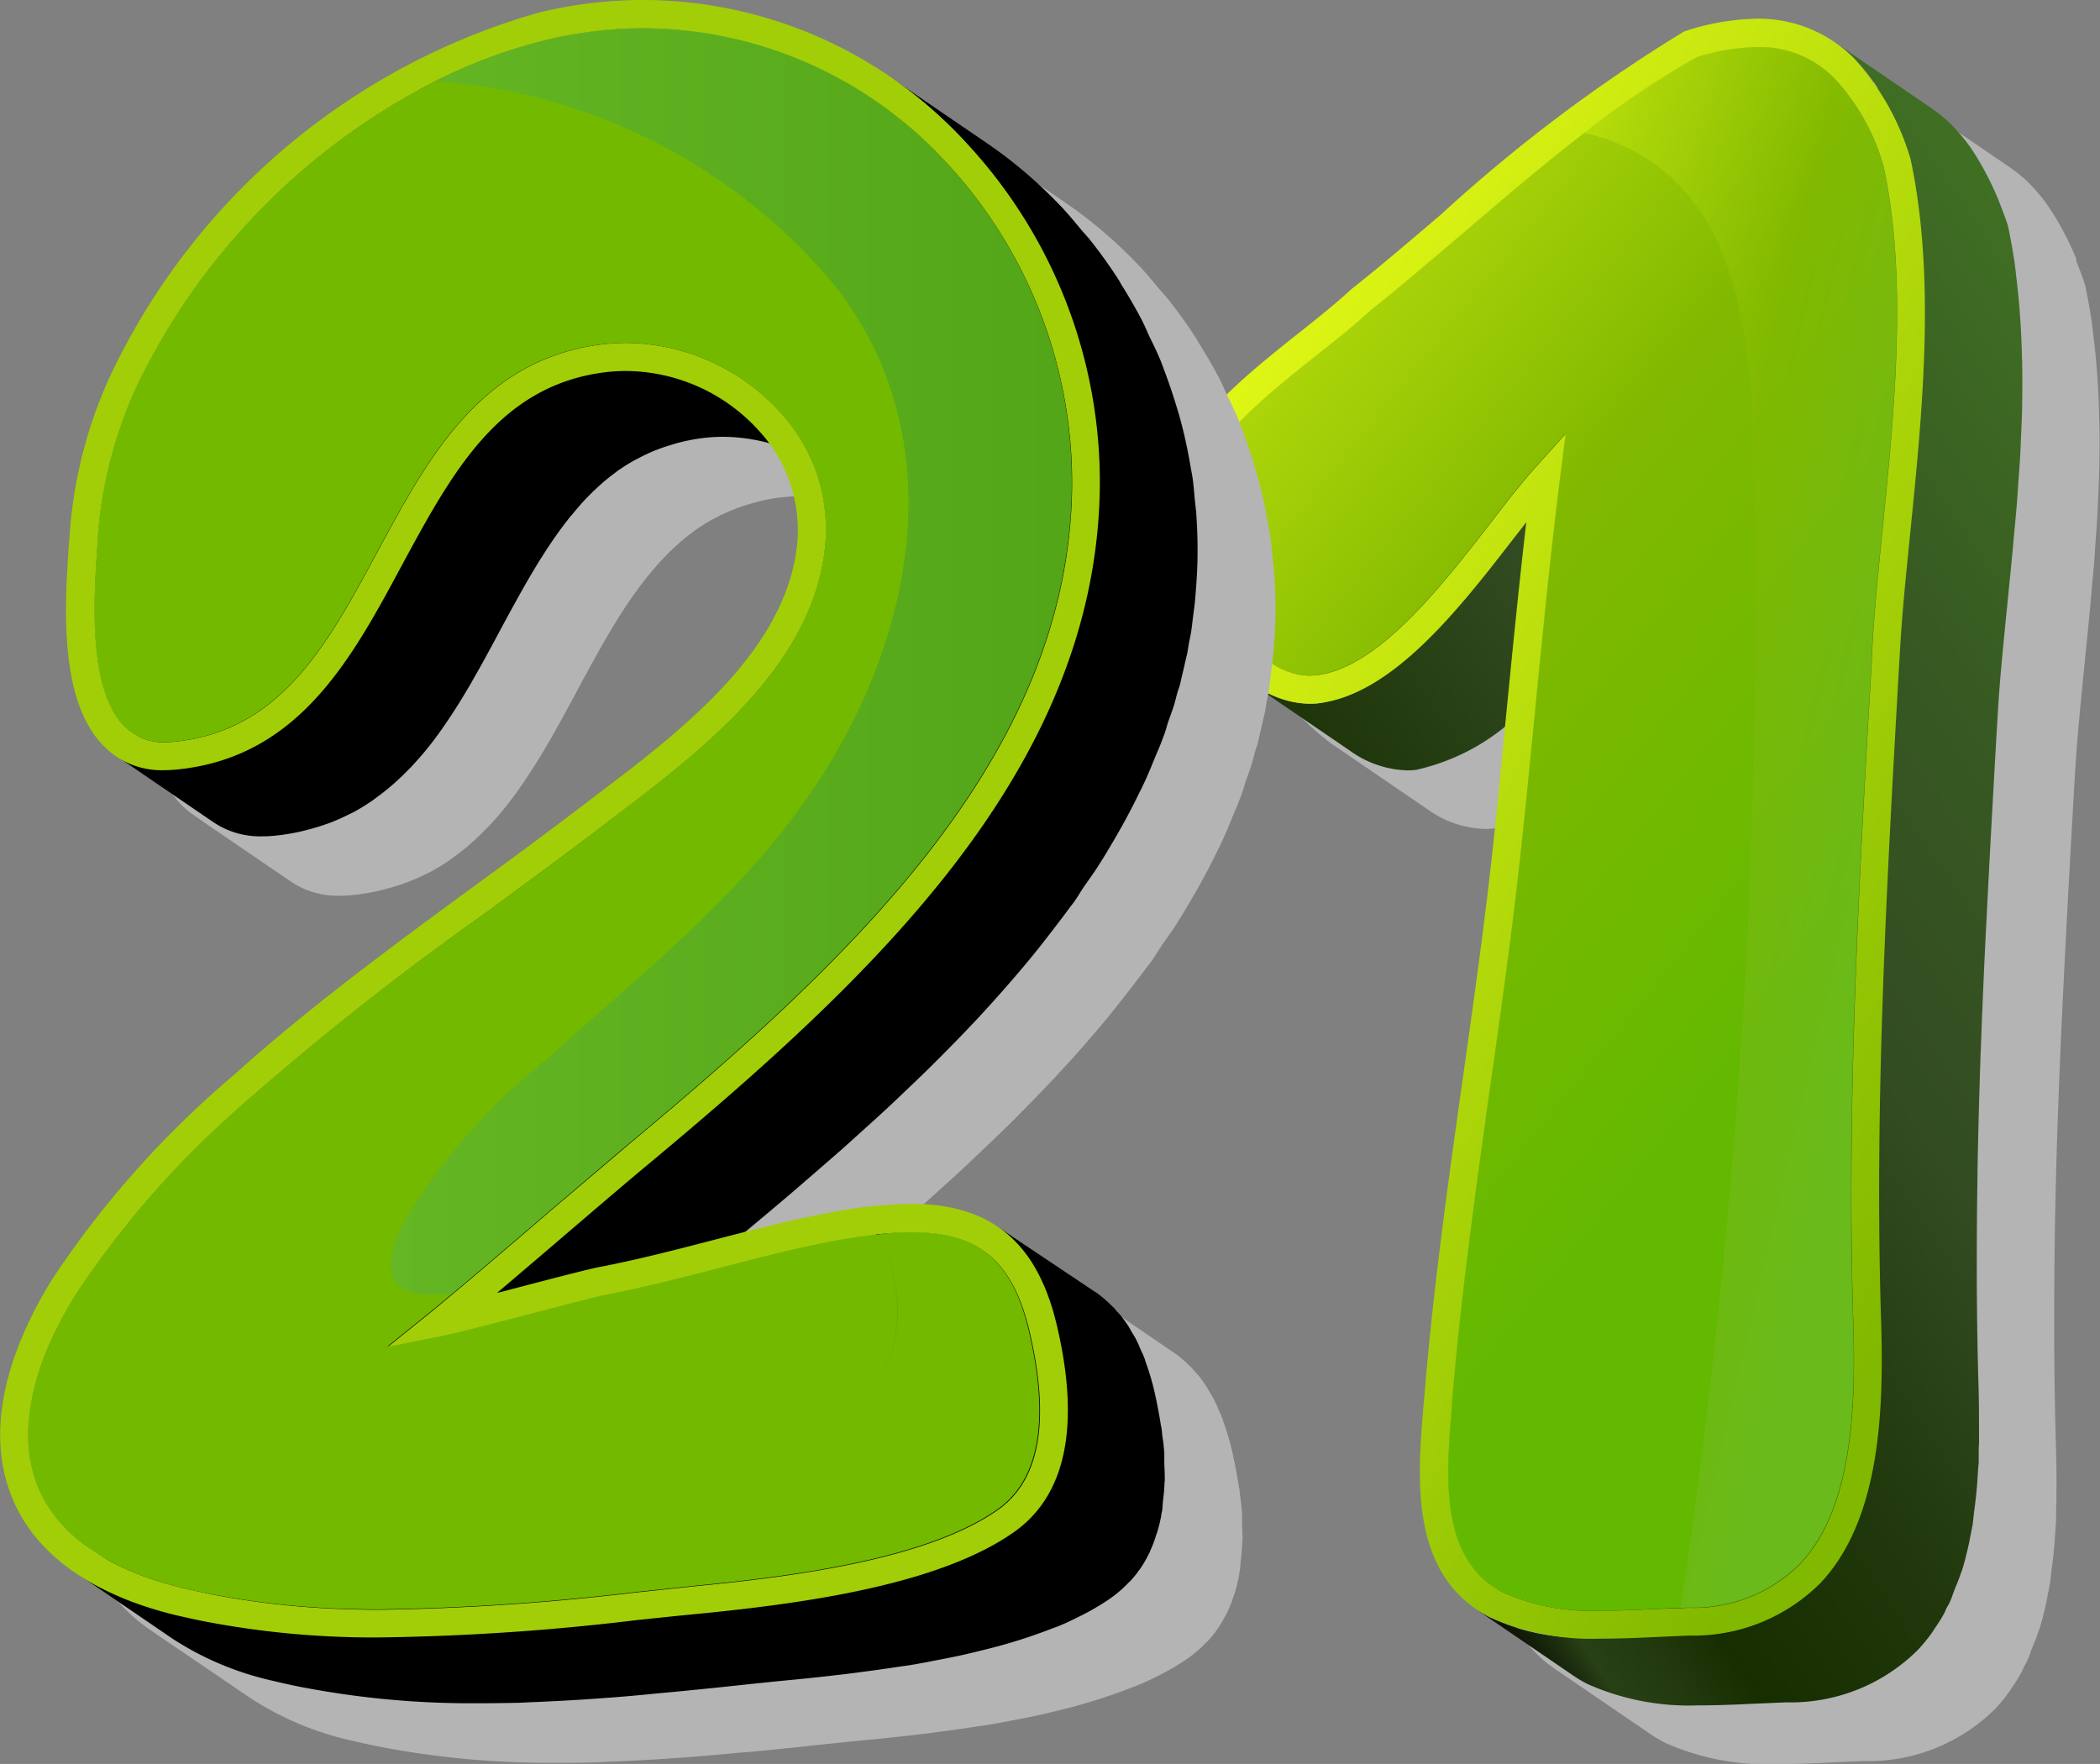 <svg xmlns="http://www.w3.org/2000/svg" xmlns:xlink="http://www.w3.org/1999/xlink" width="55.075" height="46.262" viewBox="0 0 55.075 46.262">
  <rect x="0" y="0" width="55.075" height="46.262" fill="#808080" stroke="none"/>
  <defs>
    <linearGradient id="linear-gradient" x1="1.293" y1="-0.526" x2="0.231" y2="0.916" gradientUnits="objectBoundingBox">
      <stop offset="0.009" stop-color="#2e3d21"/>
      <stop offset="0.166" stop-color="#417323"/>
      <stop offset="0.36" stop-color="#417323"/>
      <stop offset="0.536" stop-color="#375922"/>
      <stop offset="0.667" stop-color="#334c22"/>
      <stop offset="0.795" stop-color="#1f370a"/>
      <stop offset="0.886" stop-color="#162e00"/>
      <stop offset="0.916" stop-color="#223a0e"/>
      <stop offset="0.942" stop-color="#284015"/>
      <stop offset="0.949" stop-color="#1f3210"/>
      <stop offset="0.966" stop-color="#0e1607"/>
      <stop offset="0.981" stop-color="#030501"/>
      <stop offset="0.992"/>
    </linearGradient>
    <linearGradient id="linear-gradient-2" x1="0.214" y1="-0.29" x2="0.823" y2="0.773" gradientUnits="objectBoundingBox">
      <stop offset="0" stop-color="#ecff17"/>
      <stop offset="0.542" stop-color="#81b900"/>
      <stop offset="0.899" stop-color="#63b900"/>
    </linearGradient>
    <linearGradient id="linear-gradient-3" x1="-0.061" y1="-0.246" x2="0.869" y2="0.804" gradientUnits="objectBoundingBox">
      <stop offset="0" stop-color="#ecff17"/>
      <stop offset="0.542" stop-color="#81b900"/>
      <stop offset="0.899" stop-color="#6dba2b"/>
    </linearGradient>
    <linearGradient id="linear-gradient-4" x1="0.208" y1="-0.04" x2="0.925" y2="0.825" gradientUnits="objectBoundingBox">
      <stop offset="0" stop-color="#ecff17"/>
      <stop offset="1" stop-color="#81b900"/>
    </linearGradient>
    <linearGradient id="linear-gradient-5" y1="0.5" x2="1" y2="0.5" gradientUnits="objectBoundingBox">
      <stop offset="0" stop-color="#47b27a"/>
      <stop offset="1" stop-color="#087a4e"/>
    </linearGradient>
  </defs>
  <g id="_21" data-name="21" transform="translate(-31.199 -33.779)">
    <g id="Group_28811" data-name="Group 28811" transform="translate(9.134 -7.287)">
      <path id="Path_40443" data-name="Path 40443" d="M75.24,46.934a6.435,6.435,0,0,0-1.891.335,40.951,40.951,0,0,0-6.361,4.787c-.835.713-1.623,1.386-2.351,1.959-.22.2-.447.4-.695.6-.2.165-.42.343-.656.528-1.622,1.286-3.852,3.047-3.7,5.08A6.224,6.224,0,0,0,62.051,64.4l-.032-.019,2.561,1.748a2.7,2.7,0,0,0,1.5.519h.011a1.979,1.979,0,0,0,.221-.012,4.523,4.523,0,0,0,2.344-1.18c-.1.993-.191,1.98-.3,2.957-.224,2.116-.527,4.273-.823,6.356-.389,2.761-.791,5.62-1.015,8.448l-.015.153c-.146,1.751-.338,4.109,1.387,5.28l-.006,0,.011.007c.089.06.183.117.282.171a3.111,3.111,0,0,1-.276-.167l2.545,1.736a3.187,3.187,0,0,0,.37.218,6.513,6.513,0,0,0,2.886.559h.084c.476,0,.958-.022,1.415-.045l.829-.035a4.715,4.715,0,0,0,3.454-1.382,4.248,4.248,0,0,0,.357-.438l.02-.024.035-.061c.073-.105.146-.21.21-.323l.068-.123.054-.124.069-.12-.013-.009h0l.013.009c.056-.117.094-.246.143-.368s.109-.26.154-.4l.039-.1c.071-.228.128-.463.18-.7l.031-.163c.022-.114.047-.227.066-.342s.023-.205.036-.307c.024-.175.045-.35.063-.528s.03-.356.041-.536c.005-.091.017-.182.02-.274l0-.082c0-.077,0-.155,0-.233l.008-.168c0-.069,0-.135,0-.2.005-.441,0-.88-.013-1.311-.027-.874-.039-1.752-.045-2.63,0-.255,0-.509,0-.763q0-1.012.016-2.025c0-.222.005-.444.01-.667q.026-1.281.071-2.562l.008-.194q.044-1.208.1-2.41c.013-.256.024-.512.037-.766q.048-.973.1-1.943c.013-.235.024-.472.038-.706q.067-1.226.137-2.443l.031-.524c.055-.949.164-1.978.272-3.073.039-.39.079-.787.117-1.188.017-.169.03-.339.046-.509.021-.244.045-.487.065-.733.015-.181.024-.364.037-.546.017-.238.036-.476.049-.716.01-.187.015-.374.025-.562.01-.236.02-.473.026-.709l0-.13c.007-.322.007-.644,0-.964l-.006-.165c-.005-.314-.019-.627-.039-.938-.006-.109-.015-.219-.023-.329-.022-.283-.049-.565-.085-.844-.011-.087-.018-.175-.031-.262l-.012-.107q-.075-.508-.18-1c-.065-.2-.145-.413-.236-.642L81.6,51.7c-.077-.189-.168-.386-.266-.583l-.085-.161c-.091-.173-.194-.343-.3-.512l-.087-.132a4.385,4.385,0,0,0-.407-.5l-.1-.106a3.843,3.843,0,0,0-.508-.416L77.28,47.54l.062.043a3.526,3.526,0,0,0-2.08-.649Z" transform="translate(-5.081 -3.842)" fill="#b4b4b4" style="mix-blend-mode: multiply;isolation: isolate"/>
      <path id="Path_40444" data-name="Path 40444" d="M76.81,55.194c.015-.181.025-.364.038-.546.017-.239.035-.476.049-.716.01-.187.015-.374.025-.562.01-.236.02-.473.026-.709,0-.044,0-.087,0-.131.006-.322.006-.644,0-.964,0-.055,0-.11-.005-.165-.006-.314-.019-.627-.039-.938-.006-.11-.015-.219-.023-.329q-.033-.425-.084-.844c-.011-.087-.019-.176-.031-.263-.005-.035-.008-.071-.012-.106q-.075-.509-.18-1.005c-.066-.2-.145-.413-.236-.642l-.007-.02c-.077-.189-.168-.386-.266-.583-.027-.054-.057-.107-.085-.161q-.138-.26-.3-.512c-.03-.044-.055-.089-.087-.132a4.361,4.361,0,0,0-.407-.5l-.1-.106a3.827,3.827,0,0,0-.507-.417l-2.561-1.748a3.694,3.694,0,0,1,.507.417,4.427,4.427,0,0,1,.512.608c.03.043.056.088.085.132.017.025.031.052.047.077l-1.36-.929a3.015,3.015,0,0,0-.862-.406l-.019-.007c-.057-.016-.117-.023-.176-.036a3.542,3.542,0,0,0-.756-.09,6.129,6.129,0,0,0-1.731.282,23.927,23.927,0,0,0-3.308,2.266l.318.217c-1.048.819-2.092,1.707-3.068,2.544-.842.713-1.637,1.392-2.358,1.966-.213.192-.448.4-.695.6-.207.172-.434.35-.675.541l-.311.246-.121.1-.223.18-.138.113c-.074.061-.148.122-.222.185l-.128.108c-.113.1-.226.2-.337.295l-.042.04c-.1.089-.194.177-.288.268l-.108.107c-.072.071-.144.143-.213.216l-.109.116c-.071.077-.139.154-.2.232-.029.033-.058.066-.085.1-.092.111-.179.222-.259.335l0,.006-.006.009a4.256,4.256,0,0,0-.359.6.1.1,0,0,1-.008.013c-.009.019-.014.039-.023.057-.042.094-.08.189-.112.283-.006.019-.016.037-.022.056s-.011.054-.018.08c-.016.056-.029.112-.04.169,0,.023-.013.047-.017.071s0,.051-.007.077c-.006.049-.01.1-.013.146,0,.023-.006.045-.006.069l0,.173c0,.065.012.133.022.2.006.038.019.081.027.121.015.086.034.172.057.261s.041.151.065.229.061.183.1.277c.017.045.028.088.046.134s.035.073.051.11c.035.081.072.16.111.241s.084.17.129.255.088.159.135.238.1.165.154.245.1.152.156.225.115.154.175.229.113.137.172.2c.031.035.059.074.091.107s.09.086.134.129.071.07.107.1a3.581,3.581,0,0,0,.367.3L58.725,60.4c-.08.015-.16.033-.241.043a2.1,2.1,0,0,1-.231.011,2.7,2.7,0,0,1-1.5-.519l2.561,1.748a2.7,2.7,0,0,0,1.5.519,1.977,1.977,0,0,0,.231-.012,5.625,5.625,0,0,0,3.164-1.962c-.016.171-.035.346-.051.517-.109,1.108-.218,2.21-.333,3.3-.224,2.13-.528,4.293-.825,6.383-.382,2.747-.785,5.594-1.014,8.4l-.008.153c-.017.213-.034.432-.05.654,0,.071-.006.143-.01.215-.01.155-.017.31-.021.466,0,.024,0,.047,0,.071,0,.1,0,.206,0,.31,0,.085,0,.17,0,.255.006.145.02.287.035.428.007.063.009.127.017.188a.2.2,0,0,0,0,.022,4.462,4.462,0,0,0,.11.524c.013.047.032.093.046.139.026.084.049.169.081.248.017.042.043.08.062.121.026.056.053.11.084.164a2.3,2.3,0,0,0,.207.314c.033.044.064.089.1.131.017.018.029.039.045.057a2.231,2.231,0,0,0,.362.306l.006.006.005,0,0,0,1.686,1.151.265.181a5.488,5.488,0,0,1-2.019-.516,3.569,3.569,0,0,1-.369-.218l2.561,1.748a3.34,3.34,0,0,0,.37.218,6.527,6.527,0,0,0,2.887.56c.5,0,1.014-.021,1.5-.045l.829-.035a4.721,4.721,0,0,0,3.454-1.384,4.473,4.473,0,0,0,.357-.437c.006-.009.013-.016.019-.025s.022-.042.036-.061c.073-.105.145-.211.21-.322l.069-.123c.021-.039.033-.084.053-.123s.049-.077.07-.12l-.013-.009h0l.013.009c.056-.117.094-.246.143-.368s.109-.26.154-.4c.011-.036.029-.068.039-.1.07-.227.128-.463.18-.7.012-.053.021-.108.032-.163.022-.114.047-.226.066-.342.016-.1.022-.2.035-.305.024-.176.045-.351.063-.53s.03-.356.04-.535c.005-.092.017-.182.021-.274l0-.083c0-.078,0-.155,0-.233,0-.057.007-.112.008-.168s0-.136,0-.2c0-.44,0-.88-.013-1.311-.027-.875-.039-1.752-.045-2.631,0-.254,0-.508,0-.762q0-1.012.017-2.026c0-.222.006-.444.01-.666q.027-1.282.071-2.563c0-.063.007-.125.008-.187q.044-1.21.1-2.419c.013-.253.024-.508.038-.761q.048-.975.1-1.947c.013-.234.024-.469.038-.7q.067-1.227.137-2.445l.031-.524c.055-.949.164-1.978.272-3.073.038-.39.079-.787.117-1.188.016-.168.029-.339.045-.509C76.767,55.683,76.79,55.441,76.81,55.194Z" transform="translate(-1.849 -0.932)" fill="url(#linear-gradient)"/>
      <path id="Path_40445" data-name="Path 40445" d="M73.308,47.276a5.632,5.632,0,0,0-1.3-2.324,2.743,2.743,0,0,0-2-.814,5.639,5.639,0,0,0-1.6.263A22.964,22.964,0,0,0,65.45,46.4c-1.108.857-2.214,1.8-3.246,2.687-.842.713-1.637,1.392-2.358,1.966-.214.192-.448.4-.695.6-.207.172-.434.35-.675.541-1.5,1.181-3.539,2.8-3.42,4.444.109,1.5,1.635,3.982,3.194,3.99l.161-.008c1.626-.177,3.276-2.3,4.6-4.013.415-.542.811-1.051,1.172-1.448l.783-.872-.149,1.168c-.257,2.064-.467,4.167-.664,6.2-.109,1.108-.218,2.21-.333,3.3-.224,2.13-.528,4.293-.825,6.383-.382,2.747-.785,5.594-1.014,8.4l-.008.153c-.141,1.751-.319,3.929,1.351,4.781a5.659,5.659,0,0,0,2.555.479c.491,0,.981-.021,1.46-.045l.646-.027.2-.009a3.949,3.949,0,0,0,2.935-1.152c1.358-1.441,1.467-4.044,1.388-6.4-.177-5.711.152-11.54.48-17.169l.024-.524c.055-.969.163-2,.272-3.106C73.59,53.672,73.939,50.214,73.308,47.276Z" transform="translate(-1.848 -1.845)" fill="url(#linear-gradient-2)"/>
      <path id="Path_40446" data-name="Path 40446" d="M96.017,44.138a2.743,2.743,0,0,1,2,.814,5.632,5.632,0,0,1,1.3,2.324c.631,2.938.283,6.4-.022,9.443-.11,1.1-.218,2.137-.272,3.106L99,60.349c-.327,5.629-.656,11.458-.48,17.169.079,2.357-.03,4.96-1.388,6.4a3.949,3.949,0,0,1-2.935,1.152l-.2.009a177.581,177.581,0,0,0,1.94-29.1c-.09-3.287-.007-7.75-3.547-9.289a4.821,4.821,0,0,0-.933-.293A22.964,22.964,0,0,1,94.413,44.4,5.639,5.639,0,0,1,96.017,44.138Z" transform="translate(-27.855 -1.845)" opacity="0.6" fill="url(#linear-gradient-3)" style="mix-blend-mode: multiply;isolation: isolate"/>
      <path id="Path_40447" data-name="Path 40447" d="M72.171,45.236a6.707,6.707,0,0,0-1.5-2.657,3.516,3.516,0,0,0-2.525-1.023,6.378,6.378,0,0,0-1.913.335,40.951,40.951,0,0,0-6.361,4.787c-.835.713-1.623,1.386-2.351,1.96-.221.2-.448.4-.695.6-.2.165-.421.343-.655.528-1.623,1.286-3.853,3.047-3.7,5.08.131,1.842,1.949,4.665,3.933,4.675a2.1,2.1,0,0,0,.231-.011c1.939-.215,3.7-2.477,5.11-4.3.12-.152.234-.3.349-.45-.194,1.672-.36,3.345-.52,4.978-.11,1.108-.212,2.2-.328,3.292-.224,2.117-.528,4.273-.823,6.357-.389,2.76-.791,5.62-1.015,8.448l-.015.152c-.155,1.865-.363,4.42,1.75,5.495a6.546,6.546,0,0,0,2.886.56c.5,0,1.015-.021,1.5-.045l.829-.036a4.718,4.718,0,0,0,3.454-1.382c1.54-1.639,1.67-4.427,1.585-6.931-.176-5.684.153-11.493.473-17.109l.031-.524c.055-.949.163-1.978.272-3.072C72.485,51.845,72.833,48.327,72.171,45.236ZM65.5,83.263c-.478.023-.969.047-1.46.045a5.659,5.659,0,0,1-2.555-.479c-1.671-.852-1.492-3.029-1.351-4.781l.008-.153c.229-2.807.632-5.654,1.014-8.4.3-2.09.6-4.253.825-6.383.115-1.088.224-2.19.333-3.3.2-2.038.407-4.141.664-6.2l.149-1.168-.783.872c-.361.4-.757.906-1.172,1.448-1.328,1.713-2.978,3.836-4.6,4.013l-.16.008c-1.559-.008-3.086-2.494-3.195-3.99-.119-1.641,1.925-3.263,3.42-4.444.241-.191.468-.369.675-.541.247-.2.481-.409.695-.6.721-.573,1.516-1.253,2.358-1.966,1.032-.884,2.137-1.831,3.246-2.687a22.963,22.963,0,0,1,2.956-1.994,5.639,5.639,0,0,1,1.6-.263,2.743,2.743,0,0,1,2,.814,5.632,5.632,0,0,1,1.3,2.324c.631,2.938.283,6.4-.022,9.443-.11,1.1-.218,2.137-.272,3.106l-.024.524c-.327,5.629-.656,11.458-.48,17.169.079,2.357-.03,4.96-1.388,6.4a3.949,3.949,0,0,1-2.935,1.152l-.2.009Z" fill="url(#linear-gradient-4)"/>
    </g>
    <g id="Group_28835" data-name="Group 28835" transform="translate(-150.954 -11.549)">
      <path id="Path_40466" data-name="Path 40466" d="M206.144,50.7a11.651,11.651,0,0,0-2.717.323,17.82,17.82,0,0,0-11.239,9.463,11.916,11.916,0,0,0-1.1,4.273l-.015.173c-.107,1.516-.288,4.044.858,5.281a2.059,2.059,0,0,0,.688.5,2,2,0,0,1-.316-.172l2.567,1.751a2.183,2.183,0,0,0,1.254.364,3.349,3.349,0,0,0,.361-.019,5.8,5.8,0,0,0,.665-.108l.194-.049c.147-.038.293-.081.432-.13l.191-.07c.149-.058.291-.122.43-.192l.123-.059a5.279,5.279,0,0,0,.5-.306l.112-.083c.123-.088.242-.18.357-.278l.143-.126q.158-.141.307-.293l.121-.123c.133-.143.263-.289.387-.443l.015-.018c.12-.15.236-.3.349-.461l.037-.049.03-.046c.267-.383.518-.785.758-1.2l.033-.06c.242-.419.472-.847.7-1.273s.474-.875.716-1.3l.007-.011c.24-.417.49-.818.755-1.194l.019-.026c.105-.149.214-.292.324-.431l.09-.106c.083-.1.167-.2.256-.3l.125-.132c.082-.086.169-.17.255-.25l.126-.115c.114-.1.231-.194.353-.284l.051-.04a5.062,5.062,0,0,1,.433-.276l.138-.071c.109-.058.221-.112.338-.162l.172-.069c.118-.045.239-.084.361-.121l.169-.049a5.074,5.074,0,0,1,.566-.113,4.442,4.442,0,0,1,.61-.042h.022a4.613,4.613,0,0,1,1.194.175,3.793,3.793,0,0,1,.712,2.627c-.3,2.813-3.08,4.915-5.314,6.606l-.469.357Q203,73,201.594,74.021c-2.087,1.532-4.247,3.117-6.216,4.891a25.319,25.319,0,0,0-4.759,5.358c-1.328,2.162-1.691,4.136-1.039,5.717a4.5,4.5,0,0,0,1.9,2.119c-.084-.052-.174-.1-.254-.154L193.8,93.7a8.038,8.038,0,0,0,2.616,1.105c.292.068.591.136.89.191a23.354,23.354,0,0,0,4.415.4h.14c.323,0,.645,0,.969-.012.122,0,.246-.012.37-.017.2-.007.4-.015.6-.026.345-.017.688-.037,1.033-.062.195-.013.389-.027.583-.042q.565-.046,1.127-.1L207,95.1c.514-.051,1.026-.1,1.532-.157.539-.057,1.079-.113,1.616-.164.417-.04.85-.088,1.288-.141.131-.015.26-.032.391-.05.337-.043.675-.091,1.015-.145.093-.014.184-.023.276-.039l.173-.029.094-.017c.14-.024.277-.052.416-.078.218-.042.434-.083.649-.13.145-.031.285-.065.428-.1q.307-.073.605-.154c.141-.039.279-.08.416-.122.193-.06.38-.121.565-.186.13-.046.26-.094.386-.144l.2-.076q.225-.093.435-.195l.125-.062.011-.006.013-.006.139-.073q.214-.115.411-.239c.078-.05.155-.1.23-.154a3.149,3.149,0,0,0,.449-.394l.043-.037c.07-.077.137-.156.2-.24l.017-.03.027-.031a3.277,3.277,0,0,0,.248-.425l.026-.043,0,0v0l0-.006c.037-.079.073-.159.105-.243l-.009-.006.009.006.065-.193.019-.049.005-.025.016-.048c.031-.111.059-.227.083-.345l-.007-.005.007,0,.008-.038.007-.062.014-.065c.012-.074.011-.157.021-.234.017-.152.034-.3.04-.467l.009-.1c0-.139-.006-.287-.013-.434v-.135l0-.064v-.01l0-.076c-.007-.082-.015-.165-.024-.248l-.028-.2-.017-.161-.02-.109c-.044-.283-.1-.573-.168-.879a6.722,6.722,0,0,0-.234-.788l-.022-.074-.017-.044-.015-.034-.013-.04-.03-.06c-.045-.106-.09-.213-.139-.311s-.091-.159-.137-.236l-.05-.088-.032-.054q-.091-.138-.191-.265l-.123-.133-.054-.071L218.44,85a3.042,3.042,0,0,0-.435-.372l-.006,0-2.566-1.751.113.1a3.778,3.778,0,0,0-2.34-.7h-.044a11.675,11.675,0,0,0-2.078.221c-.77.139-1.529.325-2.28.518l.027-.023q.625-.52,1.245-1.048c.132-.113.261-.227.391-.34q.425-.364.846-.734c.156-.138.309-.279.466-.418.249-.226.5-.45.744-.678.163-.153.324-.307.486-.461q.347-.329.688-.662c.163-.161.322-.323.481-.485q.327-.331.643-.667c.157-.166.311-.335.463-.5q.306-.338.6-.682c.147-.171.292-.343.435-.518.19-.233.374-.468.555-.7.134-.175.268-.349.4-.526.053-.073.112-.145.165-.218.089-.126.165-.258.251-.385.12-.176.25-.35.364-.528.081-.127.16-.255.239-.384l.059-.1.1-.169c.256-.434.494-.875.71-1.324l.038-.072.014-.031.018-.036.089-.191-.007,0,.007,0c.088-.191.164-.386.244-.58.037-.09.078-.178.113-.268l.025-.06q.053-.14.106-.281c.033-.092.056-.189.088-.282.048-.141.1-.278.147-.421.04-.126.07-.256.105-.383.019-.068.046-.134.064-.2s.031-.139.048-.208c.029-.121.057-.244.085-.366.02-.094.046-.185.064-.28.015-.069.02-.14.033-.209.017-.1.041-.192.057-.289.025-.151.039-.3.059-.455.015-.116.031-.231.044-.348.038-.368.066-.74.074-1.118v-.058c.008-.386-.006-.77-.033-1.153-.008-.113-.024-.226-.036-.339-.019-.2-.032-.394-.06-.589-.015-.1-.037-.2-.054-.307q-.02-.118-.042-.234c-.069-.369-.151-.734-.253-1.095l-.048-.158q-.148-.5-.335-1l-.06-.161-.033-.09c-.092-.228-.2-.447-.309-.669-.062-.132-.115-.268-.183-.4-.166-.321-.348-.634-.54-.941l-.084-.145c-.225-.351-.47-.692-.73-1.022-.077-.1-.165-.189-.246-.285-.175-.209-.347-.42-.536-.619l-.088-.09a12.046,12.046,0,0,0-1.863-1.572l-1.526-1.041-1.041-.711,0,0,0,0,.032.024a11.381,11.381,0,0,0-6.4-2.023Z" transform="translate(-5.076 -3.836)" fill="#b4b4b4" style="mix-blend-mode: multiply;isolation: isolate"/>
      <path id="Path_40467" data-name="Path 40467" d="M215.4,60.9v-.058c.007-.386-.007-.771-.033-1.153-.008-.113-.024-.226-.036-.339-.018-.2-.032-.394-.06-.59-.015-.1-.037-.2-.054-.306q-.02-.118-.042-.234c-.069-.369-.151-.734-.253-1.095-.015-.053-.031-.106-.048-.158q-.147-.5-.335-1c-.02-.054-.04-.108-.06-.161-.011-.03-.021-.06-.033-.09-.092-.227-.2-.447-.309-.669-.062-.132-.116-.268-.183-.4-.166-.322-.349-.635-.54-.941-.03-.047-.054-.1-.084-.145q-.339-.528-.73-1.022c-.077-.1-.165-.189-.246-.285-.175-.209-.347-.421-.536-.619l-.087-.09a12.03,12.03,0,0,0-1.863-1.572l-1.526-1.041-1.041-.71,0,0,0,0a12.053,12.053,0,0,1,1.864,1.572c.11.114.206.239.314.357l-2.408-1.643a11.4,11.4,0,0,0-.987-.6c-.069-.037-.138-.076-.208-.112a10.93,10.93,0,0,0-1.024-.466c-.062-.024-.124-.045-.186-.068-.331-.123-.668-.232-1.013-.322-.05-.013-.1-.029-.148-.042a10.78,10.78,0,0,0-1.135-.213c-.041-.005-.082-.018-.123-.023h-.01l.014.01h0l-.014-.01c-.045,0-.091,0-.136-.009a10.864,10.864,0,0,0-1.125-.072h0a11.376,11.376,0,0,0-2.73.323,14.776,14.776,0,0,0-3.608,1.438l.344.235c-.229.123-.456.25-.68.384-.108.065-.214.134-.32.2q-.394.249-.776.522c-.1.074-.208.147-.311.223-.34.254-.675.518-1,.8l-.027.025c-.316.273-.618.561-.914.857-.093.092-.18.186-.27.279q-.331.344-.641.7c-.084.1-.169.192-.249.29-.272.33-.536.665-.782,1.013l0,0c-.039.054-.07.112-.108.167-.226.327-.445.659-.644,1-.082.138-.149.281-.225.421-.133.242-.27.482-.389.729l-.059.124c-.132.286-.249.577-.358.87-.031.085-.06.172-.09.258-.038.11-.08.219-.114.329s-.06.223-.09.334c-.025.09-.05.178-.073.268-.076.3-.143.611-.194.922q-.082.51-.12,1.031l-.007.173c-.013.176-.026.375-.039.586,0,.067-.005.135-.009.2-.008.159-.015.321-.019.49,0,.047,0,.09-.005.137s0,.09,0,.135c0,.166,0,.331.005.5,0,.094.005.184.01.278.01.189.028.374.05.558.007.056.007.115.016.17,0,.013,0,.025.008.039.008.06.022.114.033.173.025.138.052.273.087.4.019.07.043.134.064.2s.042.147.069.213c.018.046.043.084.064.128s.039.083.061.122a1.871,1.871,0,0,0,.268.392l.011.013a1.489,1.489,0,0,0,.228.194l1.375.938c-.058.007-.11.021-.169.027a3.281,3.281,0,0,1-.361.018,2.182,2.182,0,0,1-1.254-.364l2.567,1.752a2.188,2.188,0,0,0,1.254.364,3.34,3.34,0,0,0,.361-.018,5.845,5.845,0,0,0,.665-.109c.067-.015.129-.033.194-.049.147-.038.293-.081.432-.13.065-.022.129-.045.191-.069.148-.058.292-.123.43-.192.04-.02.083-.038.123-.059a5.415,5.415,0,0,0,.5-.306c.038-.026.074-.056.112-.083.122-.088.242-.18.357-.278.049-.042.1-.084.144-.126q.158-.142.307-.293c.04-.041.081-.081.12-.123.133-.143.263-.289.388-.442,0-.006.009-.013.014-.018.121-.149.236-.3.349-.461.011-.017.025-.032.037-.048s.019-.032.03-.047c.268-.383.518-.785.758-1.2l.033-.06c.242-.419.472-.847.7-1.273s.474-.875.716-1.3a.03.03,0,0,0,.007-.011c.241-.416.49-.817.755-1.194.007-.009.013-.018.019-.027q.158-.222.324-.431c.029-.037.06-.071.09-.107.083-.1.167-.2.256-.3.04-.045.083-.088.125-.132.083-.086.169-.17.256-.251.042-.038.083-.078.126-.115.114-.1.231-.193.353-.283.017-.013.033-.028.051-.04a5.065,5.065,0,0,1,.433-.275c.045-.025.092-.048.138-.072.109-.058.221-.112.338-.162.056-.024.114-.047.172-.069.117-.045.239-.084.361-.121.057-.017.112-.034.169-.049a5.06,5.06,0,0,1,.566-.113,4.41,4.41,0,0,1,.632-.042,4.711,4.711,0,0,1,2.292.631c0,.01.011.02.015.03.023.055.044.11.065.165.036.1.071.2.1.3.019.064.037.129.053.195.026.1.048.207.064.312.011.058.021.117.029.176a4.556,4.556,0,0,1,.04.638c0,.143-.009.287-.023.43s-.04.272-.065.407a5.873,5.873,0,0,1-.141.6c-.01.031-.016.064-.026.095a6.171,6.171,0,0,1-.3.755c-.029.064-.06.127-.09.19-.057.115-.118.227-.181.339-.04.069-.079.138-.12.207-.071.116-.146.229-.223.341-.041.06-.079.121-.122.18-.13.181-.266.358-.41.532-.027.033-.057.064-.084.1-.121.142-.244.283-.373.419-.051.056-.1.111-.157.166-.111.115-.225.23-.341.342-.054.053-.107.105-.161.157-.137.128-.274.254-.414.378l-.1.088c-.174.153-.351.3-.528.449l-.143.115c-.133.109-.266.216-.4.321l-.184.145-.387.3-.15.116-.5.382-.468.357c-.923.707-1.86,1.394-2.8,2.082a76.216,76.216,0,0,0-6.163,4.837c-.321.29-.642.588-.963.892l-.161.152c-.31.3-.618.6-.921.917l-.172.18c-.305.322-.606.651-.894.993-.034.04-.066.082-.1.122q-.419.5-.8,1.035c-.02.028-.043.053-.062.081s-.017.026-.027.039c-.181.257-.356.52-.522.788-.193.312-.354.616-.5.917-.017.036-.042.074-.06.109-.04.086-.074.169-.11.253-.031.069-.064.14-.092.209-.078.189-.147.376-.2.56-.005.018-.015.037-.02.056a.022.022,0,0,1,0,.007c0,.016-.005.031-.011.047a5.888,5.888,0,0,0-.162.685c0,.025-.014.05-.018.074-.011.064-.01.124-.017.187-.016.13-.03.258-.035.383,0,.035-.009.073-.011.107,0,.054.009.1.011.157,0,.122.008.242.021.359,0,.042,0,.088.007.129.011.065.027.127.039.19.01.047.017.094.029.139a3.345,3.345,0,0,0,.147.469l0,.009a3.317,3.317,0,0,0,.27.511c.033.052.074.1.111.153a3.529,3.529,0,0,0,.253.317c.02.022.035.048.056.07.051.054.111.1.166.156.04.037.077.075.118.11a4.587,4.587,0,0,0,.42.327l2.566,1.751c.031.021.068.039.1.06-.159-.035-.318-.066-.474-.1a8.035,8.035,0,0,1-2.617-1.106l2.566,1.752a8.042,8.042,0,0,0,2.617,1.1c.292.069.591.137.889.191a23.407,23.407,0,0,0,4.415.4q.554,0,1.109-.012c.127,0,.254-.012.382-.016.2-.007.392-.017.589-.027q.512-.025,1.024-.061c.2-.015.406-.028.609-.044q.546-.044,1.091-.1c.163-.015.325-.029.488-.045.511-.05,1.021-.1,1.526-.155.539-.058,1.078-.114,1.616-.165.414-.04.843-.088,1.276-.139.14-.017.279-.035.42-.054.328-.042.656-.088.986-.139.1-.015.192-.025.289-.041l.173-.029.1-.019c.135-.023.268-.05.4-.076.22-.041.44-.084.657-.131.146-.031.287-.066.429-.1.2-.049.406-.1.606-.154.141-.039.278-.079.415-.121.193-.058.38-.121.564-.187.132-.046.262-.094.39-.144.066-.026.138-.048.2-.075q.225-.094.435-.2l.129-.064,0,0,.016-.007.139-.073q.214-.115.411-.239c.078-.051.155-.1.23-.154a3.1,3.1,0,0,0,.451-.394c.013-.014.029-.023.042-.037.07-.076.137-.157.2-.241a.305.305,0,0,1,.018-.029c.007-.011.018-.02.027-.031a3.179,3.179,0,0,0,.255-.437.287.287,0,0,0,.019-.031v-.006s0-.008,0-.011c.037-.078.072-.158.1-.239.023-.062.044-.128.064-.192.006-.017.014-.033.02-.051a.259.259,0,0,1,.006-.025.433.433,0,0,1,.016-.047c.031-.111.059-.227.083-.346l-.007-.005h0l.007.005.008-.039c0-.02,0-.042.007-.061s.012-.043.015-.066c.012-.074.011-.158.02-.235.018-.152.035-.3.041-.466,0-.033.007-.062.008-.1,0-.139-.005-.287-.013-.434,0-.046,0-.088,0-.135l0-.065s0-.006,0-.009l0-.076c-.007-.082-.015-.165-.024-.248-.006-.064-.02-.132-.028-.2s-.009-.1-.017-.159c0-.035-.015-.074-.02-.108-.044-.284-.1-.574-.168-.88a6.655,6.655,0,0,0-.234-.788c-.009-.023-.014-.052-.022-.074l-.017-.044,0,0h0l0,0c0-.011-.01-.021-.015-.033s-.009-.027-.014-.04-.021-.04-.032-.063c-.045-.1-.088-.212-.137-.309s-.091-.158-.137-.236c-.017-.029-.032-.059-.05-.088s-.02-.037-.031-.054q-.092-.139-.192-.264l-.044-.03h0l.045.03c-.039-.048-.082-.088-.123-.133-.018-.021-.034-.05-.054-.071s-.037-.029-.054-.046a3.065,3.065,0,0,0-.434-.372l-.006,0L210.162,78.4a3.038,3.038,0,0,1,.438.373c.038.039.076.081.112.122a3.279,3.279,0,0,1,.345.452c.016.025.031.054.046.079s.029.061.045.09l-1.2-.816c-.061-.042-.129-.07-.192-.106s-.123-.075-.189-.105c-.02-.008-.036-.022-.057-.03a2.432,2.432,0,0,0-.246-.084h0c-.065-.022-.127-.048-.195-.066-.013,0-.024-.009-.036-.012h0l-.014,0-.148-.034c-.07-.015-.144-.021-.216-.032-.045-.007-.088-.017-.135-.023l-.068-.007c-.17-.017-.345-.027-.527-.029h-.131c-.03,0-.065.006-.1.007a9.71,9.71,0,0,0-.97.075,2.463,2.463,0,0,1,.234.344c-.307.035-.644.085-1.023.151-1.038.187-2.09.467-3.1.728-.2.052-.395.1-.592.152.483-.411.936-.8,1.314-1.111q.625-.52,1.245-1.048c.133-.113.262-.228.394-.342q.423-.364.842-.73c.159-.141.315-.283.473-.426.247-.222.493-.444.736-.669.167-.155.33-.311.494-.467.228-.217.456-.435.679-.655.165-.163.327-.328.489-.491.216-.219.427-.439.636-.66.159-.169.314-.339.469-.51.2-.223.4-.448.593-.674q.225-.26.441-.524c.189-.23.371-.465.552-.7.134-.175.27-.351.4-.529.053-.073.111-.144.164-.217.09-.126.165-.258.251-.385.12-.176.25-.349.364-.528.081-.127.16-.254.239-.383.02-.034.039-.07.06-.1.033-.056.063-.112.1-.169.255-.434.494-.875.71-1.324.012-.024.027-.047.038-.072s.009-.021.014-.031l.018-.036.089-.191-.007,0h0l.007,0c.087-.191.164-.386.243-.58.037-.09.078-.178.114-.268.008-.02.017-.04.025-.061.036-.093.071-.187.106-.281s.056-.189.087-.282c.048-.141.1-.279.148-.421.04-.126.069-.256.105-.383.02-.069.046-.134.064-.2s.031-.138.048-.207q.044-.182.085-.366c.021-.094.046-.186.064-.28.015-.069.021-.141.034-.21.017-.1.041-.191.057-.289.025-.15.039-.3.059-.455.015-.116.032-.231.044-.348C215.364,61.645,215.392,61.273,215.4,60.9Z" transform="translate(-1.841 -0.897)"/>
      <path id="Path_40468" data-name="Path 40468" d="M207.928,79.479a5.638,5.638,0,0,0-.957.075,3.815,3.815,0,0,1,.072,3.866,3.824,3.824,0,0,0-.082-3.883c-.307.035-.644.085-1.023.151-1.038.187-2.09.467-3.1.728-.966.254-1.958.516-2.964.7-.258.051-1.305.326-2.23.567-.907.234-1.765.456-2.025.507l-1.464.292,1.165-.939c.168-.139.351-.289.544-.451.741-.618,1.637-1.385,2.508-2.135.8-.674,1.559-1.329,2.149-1.824,5.77-4.807,11.418-10.08,11.578-17.06a12.338,12.338,0,0,0-3.459-8.822,10.7,10.7,0,0,0-10.309-3.043A13.881,13.881,0,0,0,195.4,49.3a17.5,17.5,0,0,0-7.811,7.964,11.4,11.4,0,0,0-1.038,4.014l-.007.173c-.091,1.3-.266,3.724.663,4.727a1.438,1.438,0,0,0,1.1.455,2.34,2.34,0,0,0,.267-.014c2.788-.285,4.017-2.567,5.314-4.983,1.323-2.455,2.694-5,5.8-5.425a5.4,5.4,0,0,1,.732-.05,5.521,5.521,0,0,1,4.031,1.818,4.56,4.56,0,0,1,1.173,3.553c-.333,3.132-3.25,5.339-5.6,7.116l-.468.357c-.923.707-1.86,1.394-2.8,2.082a76.315,76.315,0,0,0-6.163,4.837,24.711,24.711,0,0,0-4.623,5.2c-1.2,1.95-1.54,3.692-.987,5.045.515,1.247,1.809,2.16,3.759,2.635.285.068.57.13.856.185a22.164,22.164,0,0,0,3.416.372q.425.014.867.017a63.194,63.194,0,0,0,6.736-.45l1.623-.172c2.734-.265,6.113-.732,7.919-2.006,1.084-.767,1.363-2.322.83-4.62C210.565,80.258,209.675,79.487,207.928,79.479Z" transform="translate(-1.84 -1.841)" fill="#72b900"/>
      <path id="Path_40469" data-name="Path 40469" d="M206.095,76.9a11.668,11.668,0,0,0-2.122.221c-1.072.194-2.13.475-3.163.742-.952.247-1.931.5-2.91.689-.287.052-1.259.307-2.284.574-.14.039-.287.078-.427.11.576-.489,1.205-1.025,1.821-1.553.79-.675,1.554-1.33,2.142-1.819,5.9-4.913,11.673-10.326,11.843-17.618a13.059,13.059,0,0,0-3.667-9.349,11.514,11.514,0,0,0-8.236-3.569,11.661,11.661,0,0,0-2.776.322,17.819,17.819,0,0,0-11.238,9.463,11.887,11.887,0,0,0-1.1,4.272l-.015.173c-.106,1.517-.287,4.044.858,5.281a2.117,2.117,0,0,0,1.626.688,3.343,3.343,0,0,0,.362-.019c3.173-.323,4.558-2.883,5.889-5.365,1.3-2.4,2.518-4.665,5.254-5.043a4.508,4.508,0,0,1,.631-.042,4.738,4.738,0,0,1,3.475,1.568,3.84,3.84,0,0,1,1,2.986c-.3,2.813-3.08,4.915-5.314,6.607l-.469.357q-1.385,1.049-2.79,2.067c-2.086,1.532-4.245,3.118-6.214,4.892a25.3,25.3,0,0,0-4.759,5.358c-1.327,2.162-1.69,4.136-1.039,5.717.6,1.474,2.078,2.533,4.266,3.071.292.068.591.136.889.191a23.424,23.424,0,0,0,4.415.4,62.238,62.238,0,0,0,6.816-.456c.538-.056,1.078-.114,1.617-.165,2.833-.278,6.327-.771,8.272-2.144,1.358-.958,1.739-2.773,1.129-5.391C209.374,77.935,208.167,76.912,206.095,76.9ZM186.908,86.965c-1.95-.475-3.245-1.388-3.759-2.635-.554-1.353-.213-3.1.987-5.045a24.7,24.7,0,0,1,4.623-5.2,76.3,76.3,0,0,1,6.163-4.838c.935-.688,1.873-1.374,2.8-2.081l.468-.357c2.348-1.777,5.264-3.984,5.6-7.116a4.554,4.554,0,0,0-1.173-3.554,5.522,5.522,0,0,0-4.03-1.818,5.341,5.341,0,0,0-.732.05c-3.108.429-4.478,2.97-5.8,5.425-1.3,2.416-2.526,4.7-5.314,4.983a2.547,2.547,0,0,1-.267.015,1.442,1.442,0,0,1-1.1-.456c-.929-1-.755-3.423-.664-4.727l.008-.174a11.407,11.407,0,0,1,1.038-4.013,17.5,17.5,0,0,1,7.811-7.964,13.91,13.91,0,0,1,2.933-1.088,10.9,10.9,0,0,1,2.6-.3,10.785,10.785,0,0,1,7.709,3.347,12.337,12.337,0,0,1,3.459,8.823c-.159,6.98-5.808,12.253-11.578,17.06-.589.5-1.352,1.151-2.149,1.824-.87.75-1.767,1.517-2.508,2.135-.193.162-.376.312-.544.452l-1.164.938,1.464-.292c.26-.052,1.119-.273,2.026-.507.925-.242,1.971-.516,2.23-.568,1-.187,2-.448,2.964-.7,1.012-.26,2.064-.54,3.1-.728.379-.065.716-.116,1.024-.151a7.879,7.879,0,0,1,.966-.058c1.748.009,2.638.78,3.068,2.652.532,2.3.253,3.854-.831,4.62-1.8,1.273-5.185,1.742-7.919,2.006l-1.622.172a63.37,63.37,0,0,1-6.736.45c-.3,0-.583-.009-.866-.018a22.039,22.039,0,0,1-3.416-.373C187.477,87.095,187.192,87.032,186.908,86.965Z" transform="translate(0 0)" fill="#a2ce07"/>
      <path id="Path_40470" data-name="Path 40470" d="M224.638,47.908a10.785,10.785,0,0,1,7.71,3.347,12.338,12.338,0,0,1,3.459,8.822c-.16,6.98-5.808,12.253-11.578,17.06-.59.5-1.352,1.151-2.149,1.824-.871.75-1.767,1.517-2.508,2.135a4.07,4.07,0,0,1-.513.033c-.9,0-1.494-.4-.816-1.816a15.814,15.814,0,0,1,3.819-4.379c2.438-2.216,4.927-4.132,6.832-6.87,2.812-4.031,3.9-9.488.6-13.532A14.962,14.962,0,0,0,219.106,49.3a13.88,13.88,0,0,1,2.933-1.088A10.85,10.85,0,0,1,224.638,47.908Z" transform="translate(-25.551 -1.841)" opacity="0.3" fill="url(#linear-gradient-5)" style="mix-blend-mode: multiply;isolation: isolate"/>
    </g>
  </g>
</svg>
